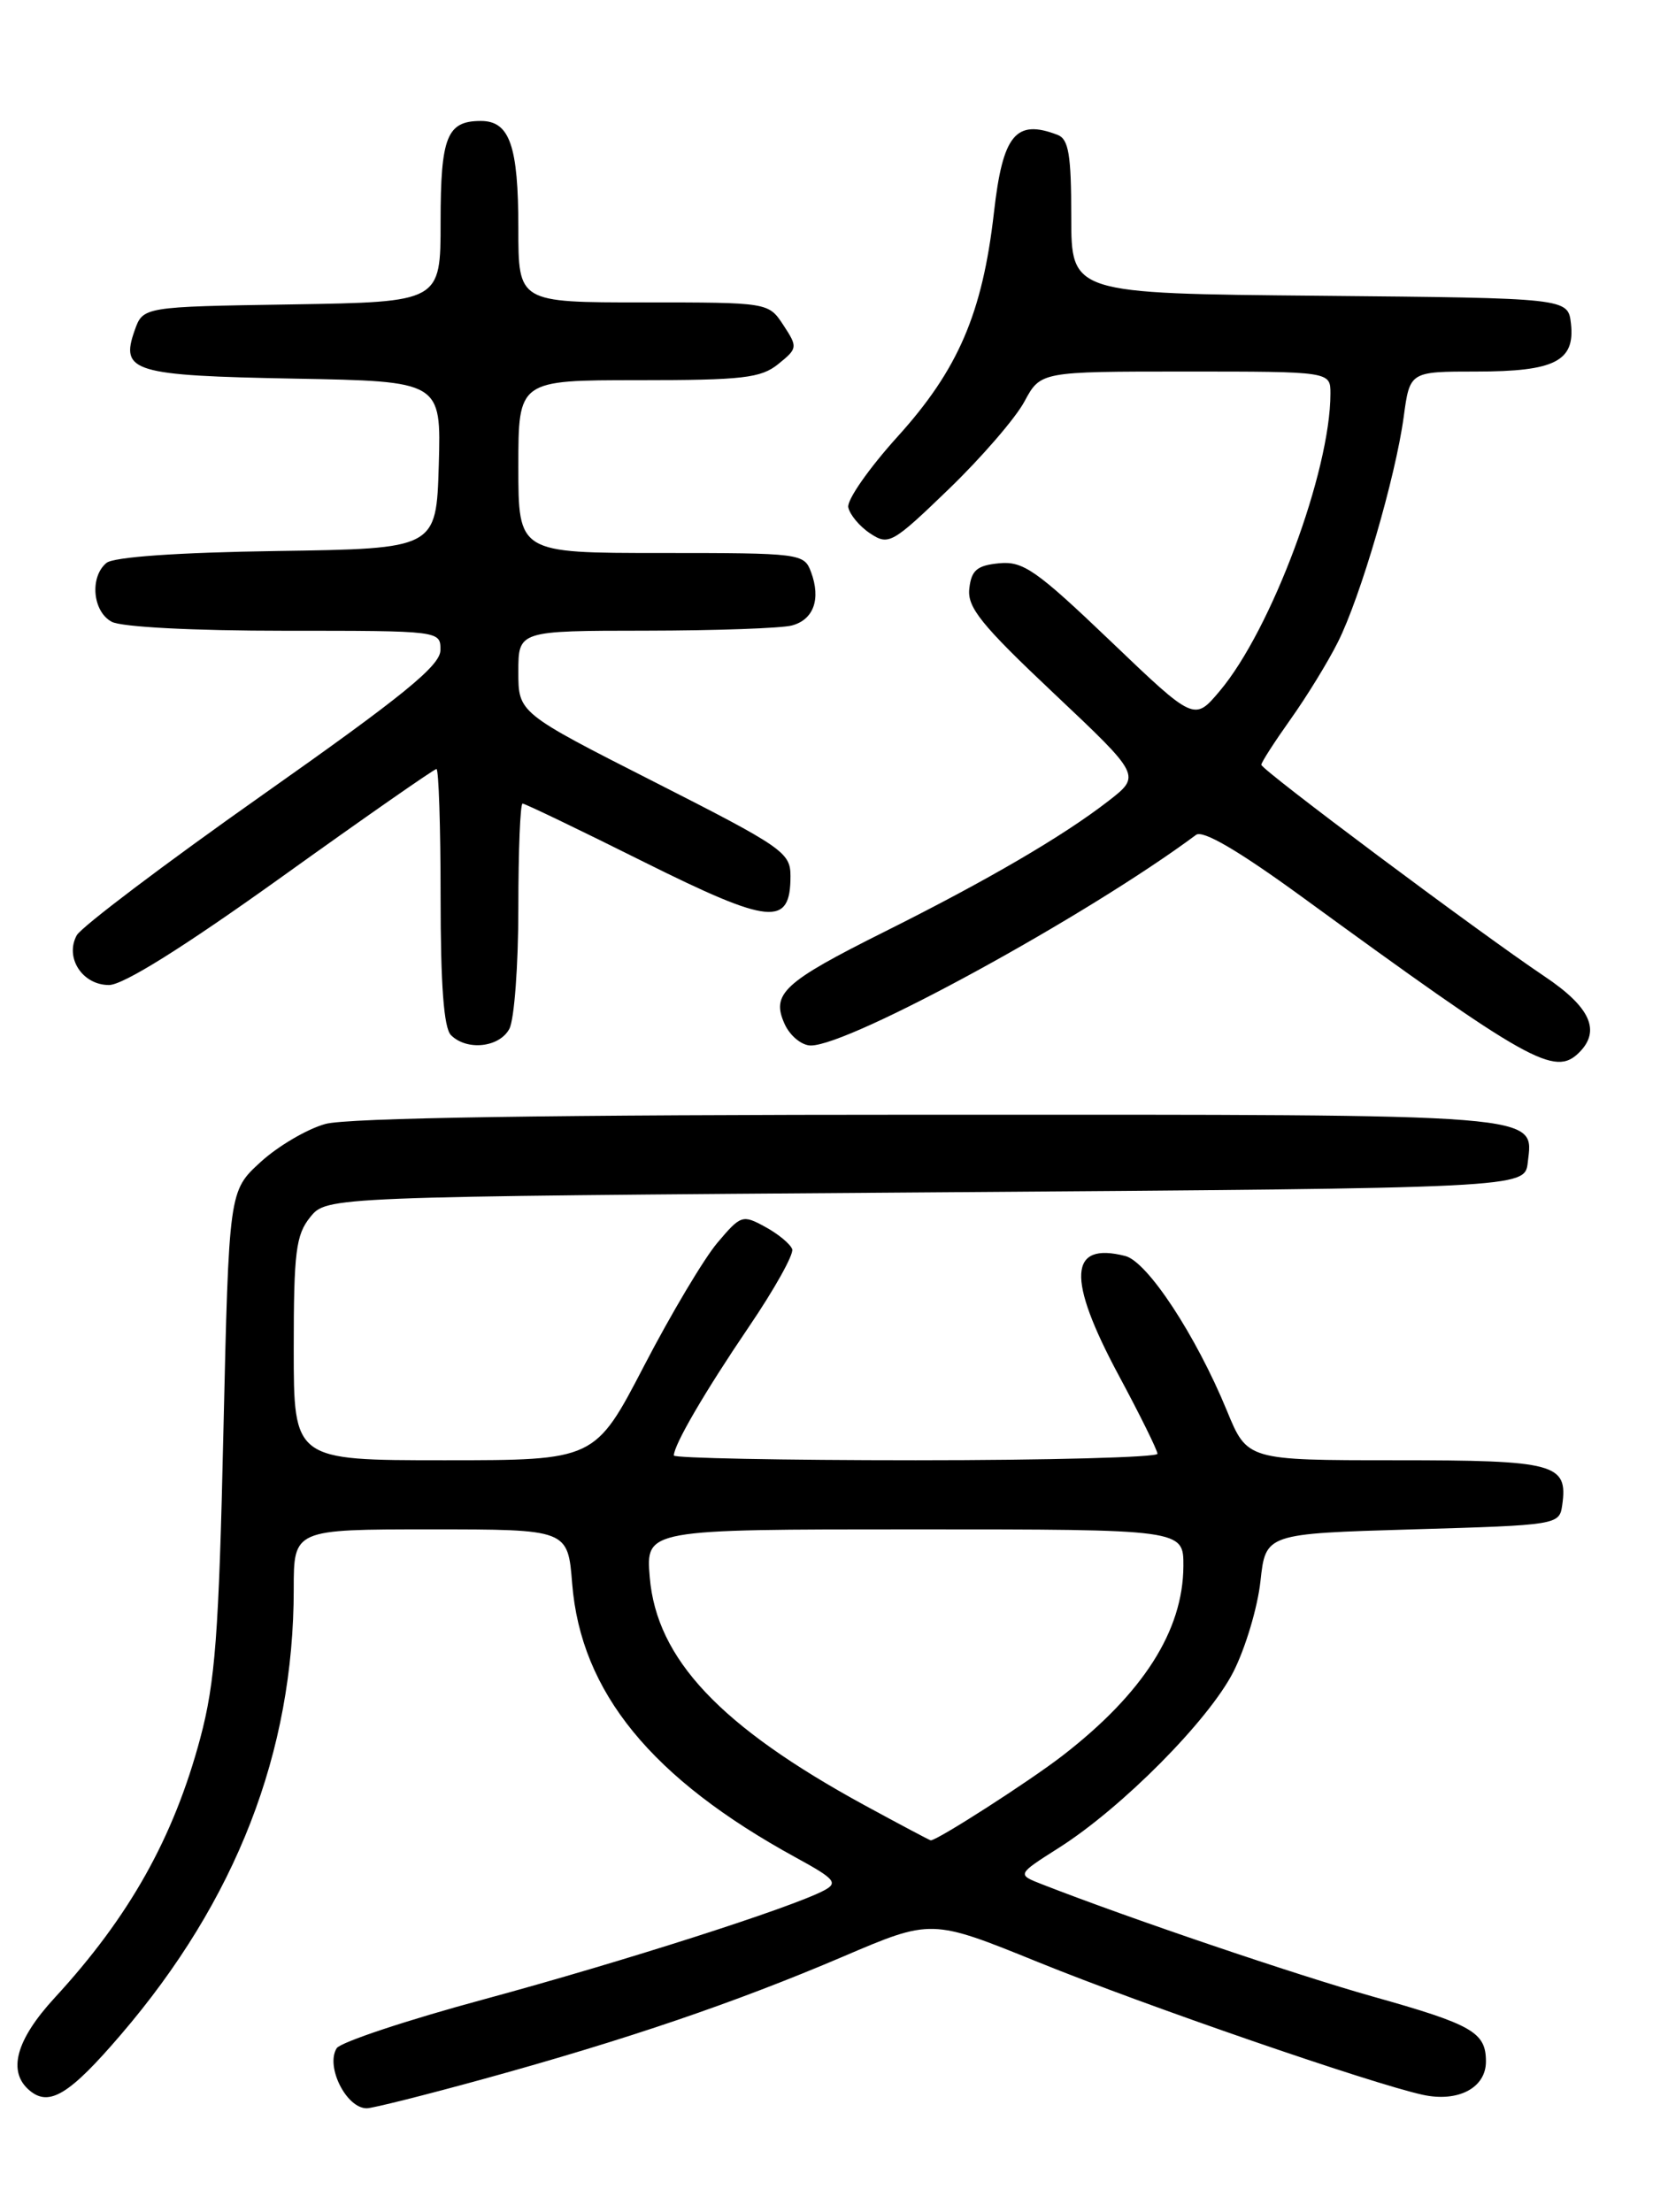 <?xml version="1.0" encoding="UTF-8" standalone="no"?>
<!DOCTYPE svg PUBLIC "-//W3C//DTD SVG 1.1//EN" "http://www.w3.org/Graphics/SVG/1.1/DTD/svg11.dtd" >
<svg xmlns="http://www.w3.org/2000/svg" xmlns:xlink="http://www.w3.org/1999/xlink" version="1.1" viewBox="0 0 194 256">
 <g >
 <path fill="currentColor"
d=" M 56.08 240.58 C 72.56 236.04 85.12 231.76 97.57 226.45 C 107.81 222.07 107.81 222.07 120.16 227.08 C 132.55 232.11 158.73 241.14 164.69 242.44 C 168.78 243.33 172.00 241.64 172.00 238.59 C 172.00 235.20 170.45 234.31 158.88 231.06 C 150.03 228.57 130.60 221.98 120.60 218.07 C 117.71 216.94 117.71 216.94 122.54 213.87 C 129.85 209.24 139.90 199.11 142.76 193.50 C 144.16 190.75 145.57 186.03 145.90 183.00 C 146.50 177.50 146.50 177.50 163.50 177.00 C 180.32 176.51 180.50 176.48 180.83 174.19 C 181.51 169.39 180.06 169.00 161.56 169.00 C 144.37 169.00 144.37 169.00 142.01 163.25 C 138.43 154.55 132.82 146.01 130.25 145.36 C 123.70 143.69 123.47 147.94 129.48 159.15 C 131.95 163.74 133.97 167.84 133.98 168.25 C 133.99 168.66 121.40 169.00 106.00 169.00 C 90.60 169.00 78.00 168.75 78.00 168.45 C 78.00 167.22 81.60 161.05 86.67 153.58 C 89.63 149.23 91.89 145.18 91.70 144.58 C 91.50 143.99 90.10 142.82 88.59 142.00 C 85.95 140.55 85.75 140.62 83.04 143.83 C 81.49 145.66 77.67 152.07 74.55 158.08 C 68.87 169.00 68.87 169.00 51.44 169.00 C 34.00 169.00 34.00 169.00 34.00 156.11 C 34.00 144.91 34.25 142.91 35.91 140.86 C 37.82 138.50 37.82 138.50 107.16 138.00 C 176.50 137.50 176.50 137.50 176.84 134.55 C 177.49 128.84 179.53 129.00 107.56 129.01 C 63.82 129.01 40.20 129.37 37.66 130.08 C 35.54 130.67 32.17 132.65 30.16 134.49 C 26.50 137.84 26.50 137.84 25.86 165.67 C 25.33 189.22 24.91 194.68 23.18 201.17 C 20.09 212.71 14.98 221.82 6.33 231.21 C 1.82 236.11 0.83 239.79 3.45 241.96 C 5.71 243.84 8.06 242.40 13.98 235.49 C 27.34 219.92 34.00 202.76 34.00 183.91 C 34.00 177.00 34.00 177.00 49.86 177.00 C 65.73 177.00 65.73 177.00 66.23 183.28 C 67.24 195.84 75.41 205.84 92.14 214.99 C 96.66 217.46 97.04 217.91 95.38 218.79 C 91.62 220.78 72.12 227.02 56.12 231.36 C 47.12 233.79 39.40 236.36 38.97 237.05 C 37.66 239.16 40.09 244.00 42.45 244.00 C 43.12 244.00 49.25 242.46 56.08 240.58 Z  M 182.80 121.80 C 185.32 119.28 184.08 116.55 178.78 113.00 C 171.08 107.83 146.00 89.09 146.00 88.51 C 146.00 88.23 147.52 85.87 149.38 83.25 C 151.24 80.64 153.71 76.62 154.86 74.32 C 157.47 69.14 161.53 55.25 162.48 48.25 C 163.19 43.00 163.19 43.00 170.90 43.00 C 179.96 43.00 182.33 41.80 181.84 37.45 C 181.50 34.50 181.50 34.50 152.75 34.23 C 124.00 33.97 124.00 33.97 124.00 25.09 C 124.00 17.92 123.70 16.10 122.42 15.61 C 117.57 13.75 116.07 15.58 115.05 24.60 C 113.72 36.27 110.90 42.80 103.88 50.55 C 100.59 54.19 98.02 57.86 98.19 58.71 C 98.36 59.56 99.50 60.93 100.73 61.74 C 102.86 63.15 103.29 62.91 109.84 56.59 C 113.62 52.94 117.55 48.39 118.58 46.47 C 120.45 43.00 120.45 43.00 137.23 43.00 C 154.00 43.00 154.00 43.00 154.00 45.55 C 154.00 54.54 147.17 72.88 141.18 79.98 C 138.24 83.47 138.24 83.47 128.53 74.18 C 119.96 65.99 118.43 64.92 115.65 65.19 C 113.09 65.44 112.44 65.99 112.20 68.11 C 111.94 70.29 113.57 72.31 121.99 80.25 C 132.08 89.77 132.08 89.77 128.29 92.71 C 123.05 96.77 114.32 101.87 102.45 107.80 C 90.66 113.69 89.23 115.01 90.83 118.53 C 91.45 119.89 92.81 121.00 93.85 121.00 C 98.40 121.00 125.79 106.03 138.45 96.62 C 139.23 96.04 143.34 98.44 150.57 103.70 C 177.11 123.04 179.96 124.64 182.80 121.80 Z  M 58.96 119.07 C 59.53 118.00 60.00 111.70 60.00 105.07 C 60.00 98.43 60.22 93.00 60.49 93.00 C 60.76 93.00 67.07 96.03 74.50 99.74 C 89.18 107.05 91.50 107.28 91.50 101.39 C 91.50 98.66 90.61 98.05 75.75 90.50 C 60.00 82.50 60.00 82.50 60.00 77.75 C 60.00 73.00 60.00 73.00 74.75 72.99 C 82.86 72.98 90.47 72.71 91.66 72.39 C 94.18 71.72 95.04 69.33 93.88 66.21 C 93.08 64.05 92.68 64.00 76.53 64.00 C 60.00 64.00 60.00 64.00 60.00 54.00 C 60.00 44.00 60.00 44.00 73.89 44.00 C 85.97 44.00 88.08 43.76 90.09 42.13 C 92.33 40.32 92.35 40.18 90.68 37.63 C 88.95 35.00 88.95 35.00 74.48 35.00 C 60.00 35.00 60.00 35.00 60.00 26.43 C 60.00 16.87 59.00 14.00 55.66 14.00 C 51.73 14.00 51.00 15.82 51.00 25.68 C 51.00 34.95 51.00 34.95 33.77 35.23 C 16.55 35.50 16.55 35.50 15.58 38.26 C 13.90 43.02 15.39 43.47 34.08 43.82 C 51.07 44.13 51.07 44.13 50.79 53.82 C 50.50 63.50 50.50 63.50 32.07 63.77 C 20.55 63.94 13.15 64.46 12.32 65.15 C 10.36 66.78 10.72 70.78 12.93 71.96 C 14.06 72.57 22.39 73.00 32.93 73.00 C 51.00 73.00 51.00 73.00 50.98 75.25 C 50.97 77.03 46.70 80.51 30.39 92.00 C 19.08 99.97 9.40 107.29 8.88 108.25 C 7.48 110.83 9.53 114.00 12.61 114.00 C 14.27 114.00 21.23 109.64 32.60 101.50 C 42.19 94.62 50.26 89.00 50.52 89.00 C 50.78 89.00 51.00 95.66 51.00 103.80 C 51.00 113.98 51.37 118.97 52.20 119.80 C 54.04 121.64 57.81 121.23 58.96 119.07 Z  M 100.08 208.93 C 83.36 199.81 76.00 192.00 75.21 182.54 C 74.75 177.00 74.75 177.00 105.88 177.00 C 137.00 177.00 137.00 177.00 136.98 181.25 C 136.94 188.73 132.33 195.96 123.00 203.18 C 119.16 206.15 108.45 213.03 107.73 212.99 C 107.61 212.98 104.16 211.15 100.08 208.93 Z "/>
</g>
</svg>